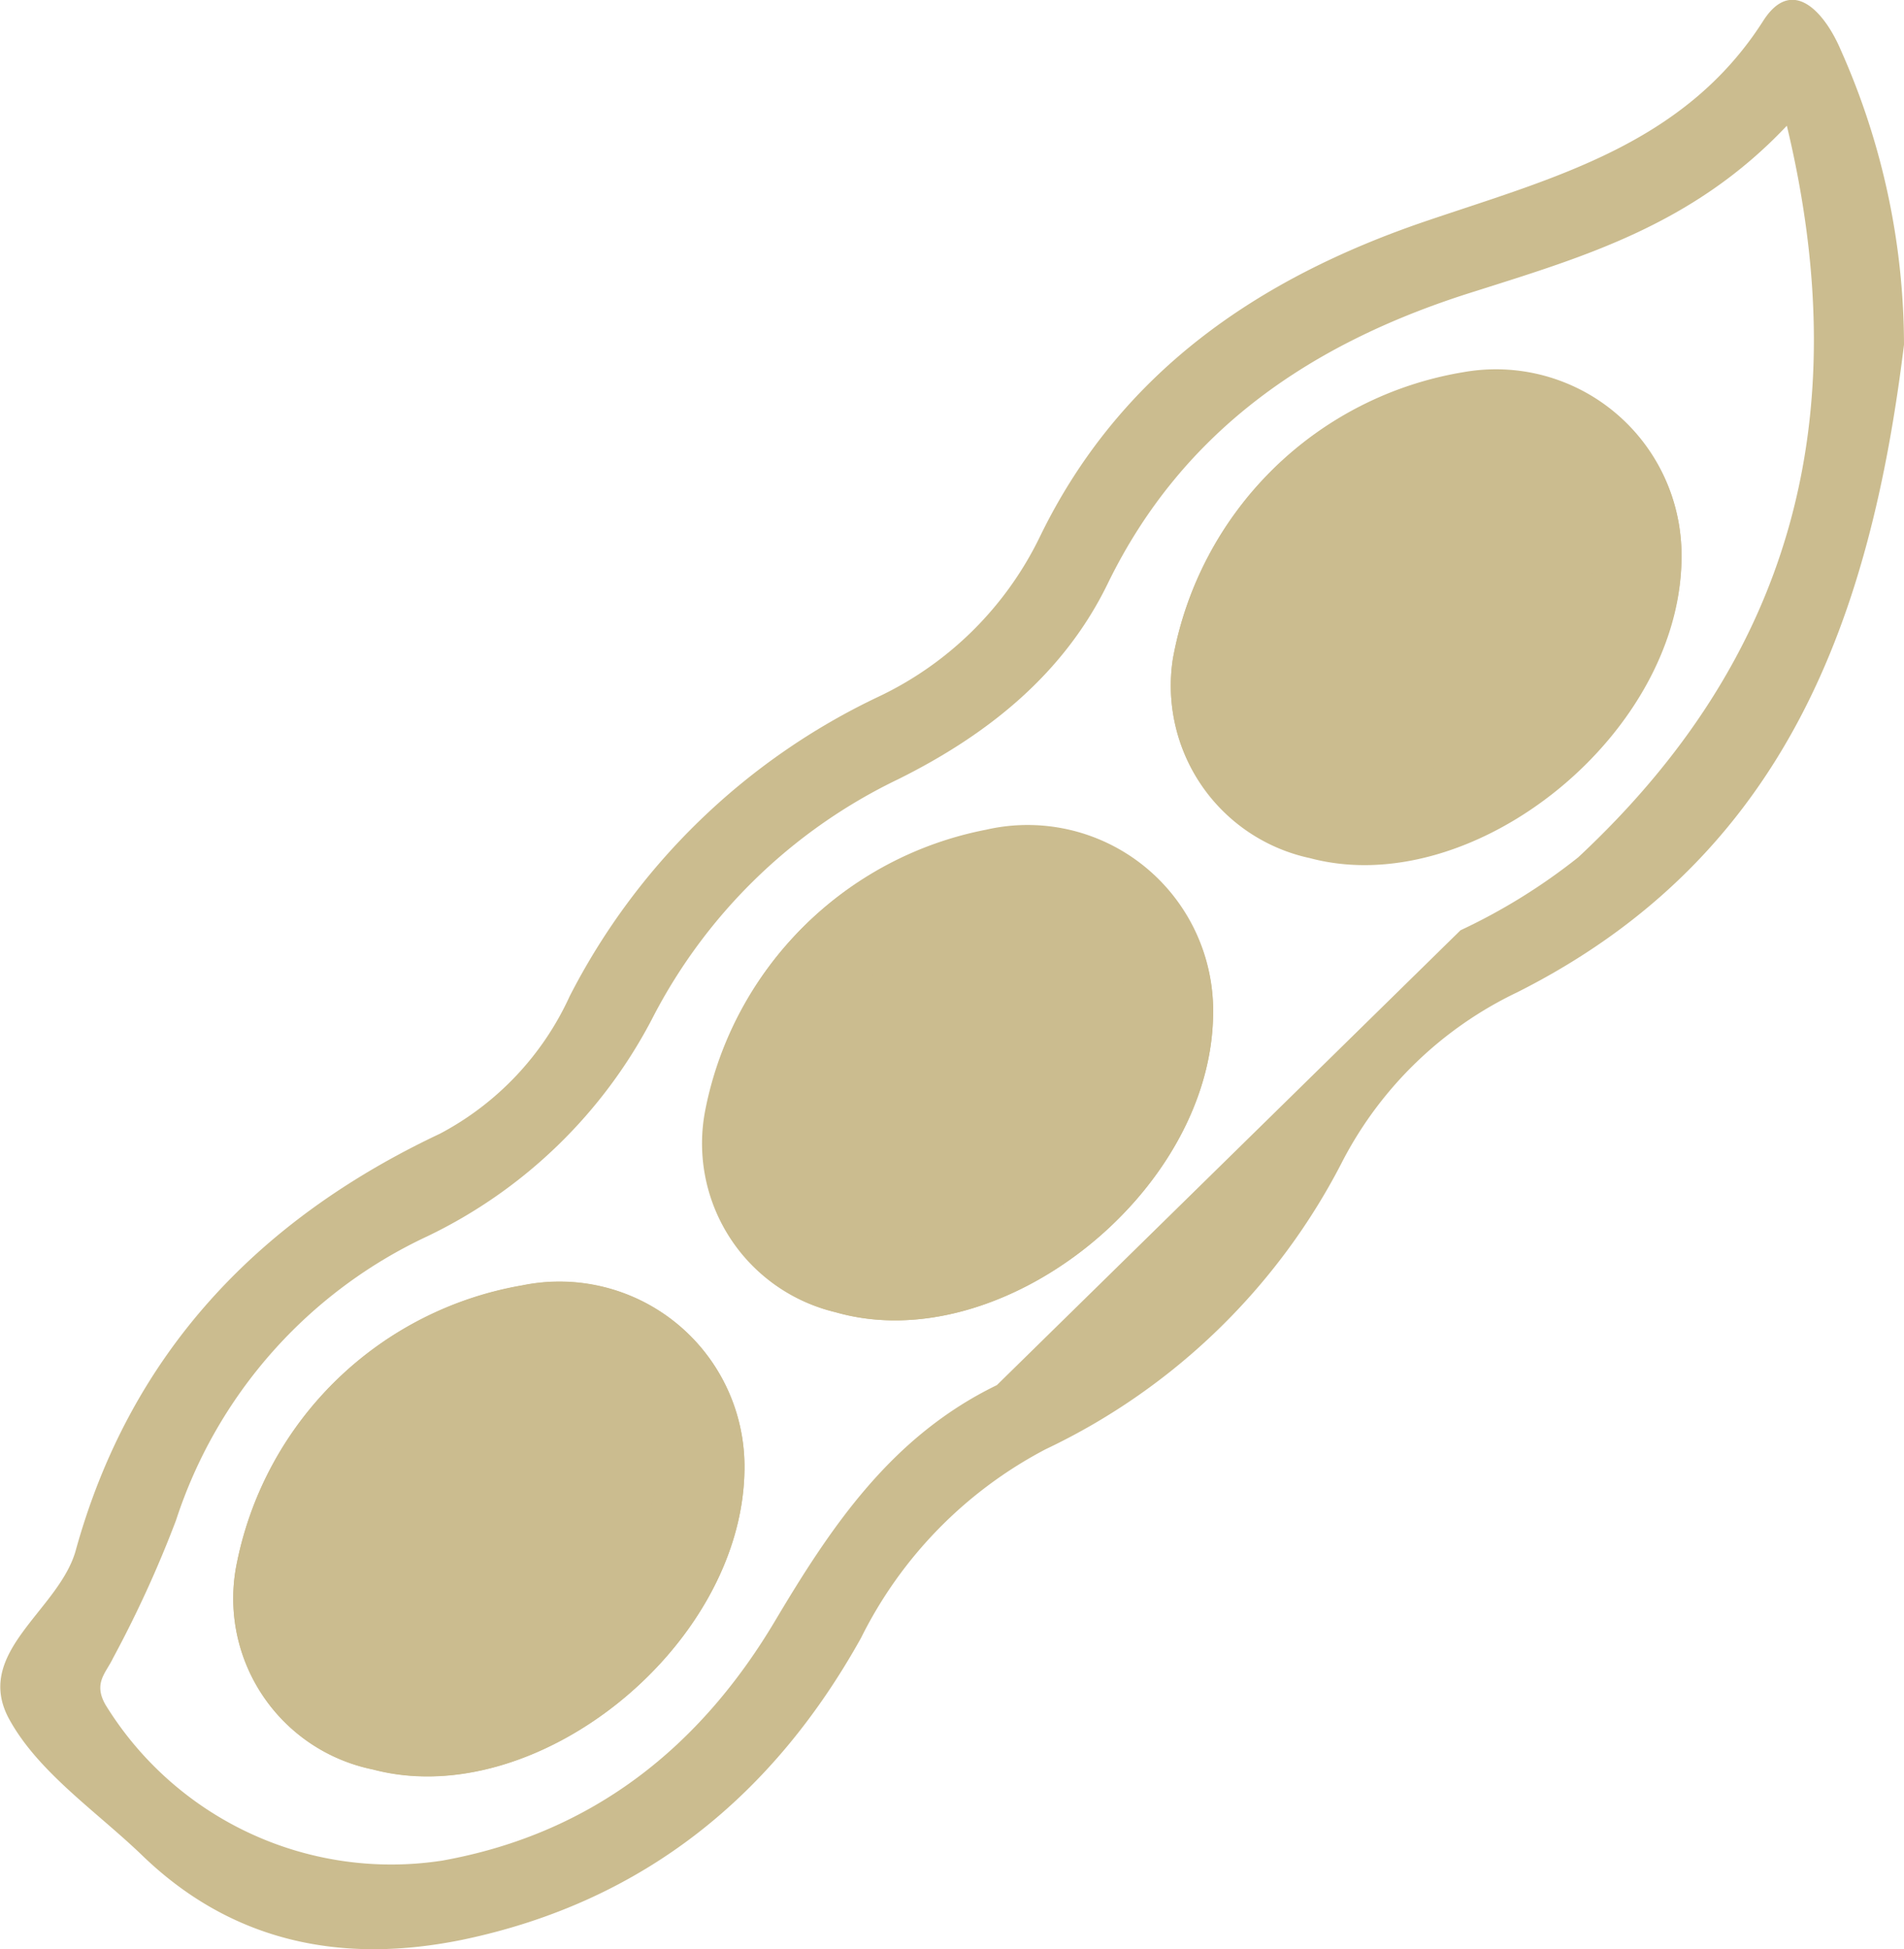 <svg xmlns="http://www.w3.org/2000/svg" viewBox="0 0 75.73 77.53"><defs><style>.cls-1{fill:#cbbc8f;}</style></defs><g id="Layer_2" data-name="Layer 2"><g id="Layer_1-2" data-name="Layer 1"><path class="cls-1" d="M75.73,13.71c-1.32,10.72-4.62,20.34-15.39,25.76a15.21,15.21,0,0,0-6.92,6.67,25.56,25.56,0,0,1-11.83,11.5,17,17,0,0,0-7.34,7.5c-3.46,6.22-8.59,10.48-15.81,12-4.83,1-9.23.12-12.83-3.39C3.78,72,1.45,70.43.32,68.29-1,65.7,2.31,64.05,3,61.71,5.12,54,10.1,48.58,17.5,45.09a11.66,11.66,0,0,0,5.16-5.47,26.58,26.58,0,0,1,12.26-11.9,13.6,13.6,0,0,0,6.42-6.33C44.5,14.85,50,11.07,56.76,8.78,61.83,7.06,67,5.74,70.13.83,71.3-1,72.6.53,73.22,2A28.88,28.88,0,0,1,75.73,13.71ZM58.09,37a23.57,23.57,0,0,0,4.68-2.9C71.21,26.23,73.88,16.71,71.07,5,67.36,8.94,63,10.21,58.69,11.58c-6.44,2-11.63,5.47-14.63,11.63-1.74,3.58-4.75,6-8.33,7.78A21.42,21.42,0,0,0,26,40.4a19.68,19.68,0,0,1-9,8.77A18.92,18.92,0,0,0,7,60.47a45.58,45.58,0,0,1-2.5,5.47c-.29.61-.8,1-.3,1.87A13.34,13.34,0,0,0,17.6,74c6-1.08,10.26-4.55,13.22-9.52,2.26-3.8,4.65-7.36,8.83-9.39"/><path class="cls-1" d="M29.61,58.47a7.36,7.36,0,0,0-8.84-7.34,14,14,0,0,0-11.34,11,6.94,6.94,0,0,0,5.4,8.25C21.33,72.1,29.52,65.49,29.61,58.47ZM66.88,22a7.38,7.38,0,0,0-8.66-7.2A14.07,14.07,0,0,0,46.65,26.22a7,7,0,0,0,5.45,7.91C58.66,35.88,67,29.08,66.88,22ZM48.25,40.38a7.38,7.38,0,0,0-9-7.35A14.07,14.07,0,0,0,28.06,44.11a6.9,6.9,0,0,0,5.16,8.08C39.77,54.07,48.14,47.49,48.25,40.38Z"/><path class="cls-1" d="M29.61,58.47c-.09,7-8.28,13.63-14.78,11.9a6.94,6.94,0,0,1-5.4-8.25,14,14,0,0,1,11.34-11A7.36,7.36,0,0,1,29.61,58.47ZM21.83,62.1c.67.87.41,1.75-.63,3a5.39,5.39,0,0,0,4.35-4.34c.93-2,1-4-.72-5.52s-3.63-1-5.54-.23a10,10,0,0,0-6.14,6.33c-.59,1.71-.83,3.6.68,5.08s3.24.87,5.33.79c-1.08-1.06-2-.38-2.72-.69-1.23-.51-1.64-1.89-.7-2.31C17.67,63.34,19.26,61.24,21.83,62.1Z"/><path class="cls-1" d="M66.88,22c.08,7-8.22,13.85-14.78,12.1a7,7,0,0,1-5.45-7.91A14.07,14.07,0,0,1,58.22,14.83,7.38,7.38,0,0,1,66.88,22Zm-12.14,9c3.9,0,8.56-4.31,8.62-8.7,0-2.89-1.38-4.29-4.27-4.21-4.44.12-9,4.77-9,9.11C50.09,29.9,51.4,31.11,54.74,31.06Z"/><path class="cls-1" d="M48.25,40.38c-.11,7.11-8.48,13.69-15,11.81a6.9,6.9,0,0,1-5.16-8.08A14.07,14.07,0,0,1,39.22,33,7.38,7.38,0,0,1,48.25,40.38ZM35.63,49.2c4.66,0,9.18-4.65,9.09-9.21,0-2.51-1.37-3.61-3.82-3.7-4.55-.17-9.42,4.44-9.43,8.93C31.46,48,32.77,49.21,35.63,49.2Z"/><path class="cls-1" d="M25.55,60.74a5.39,5.39,0,0,1-4.35,4.34c1-1.23,1.3-2.11.63-3l.45-.44c1.34.41,2.12-.37,2.85-1.25Z"/></g></g></svg>